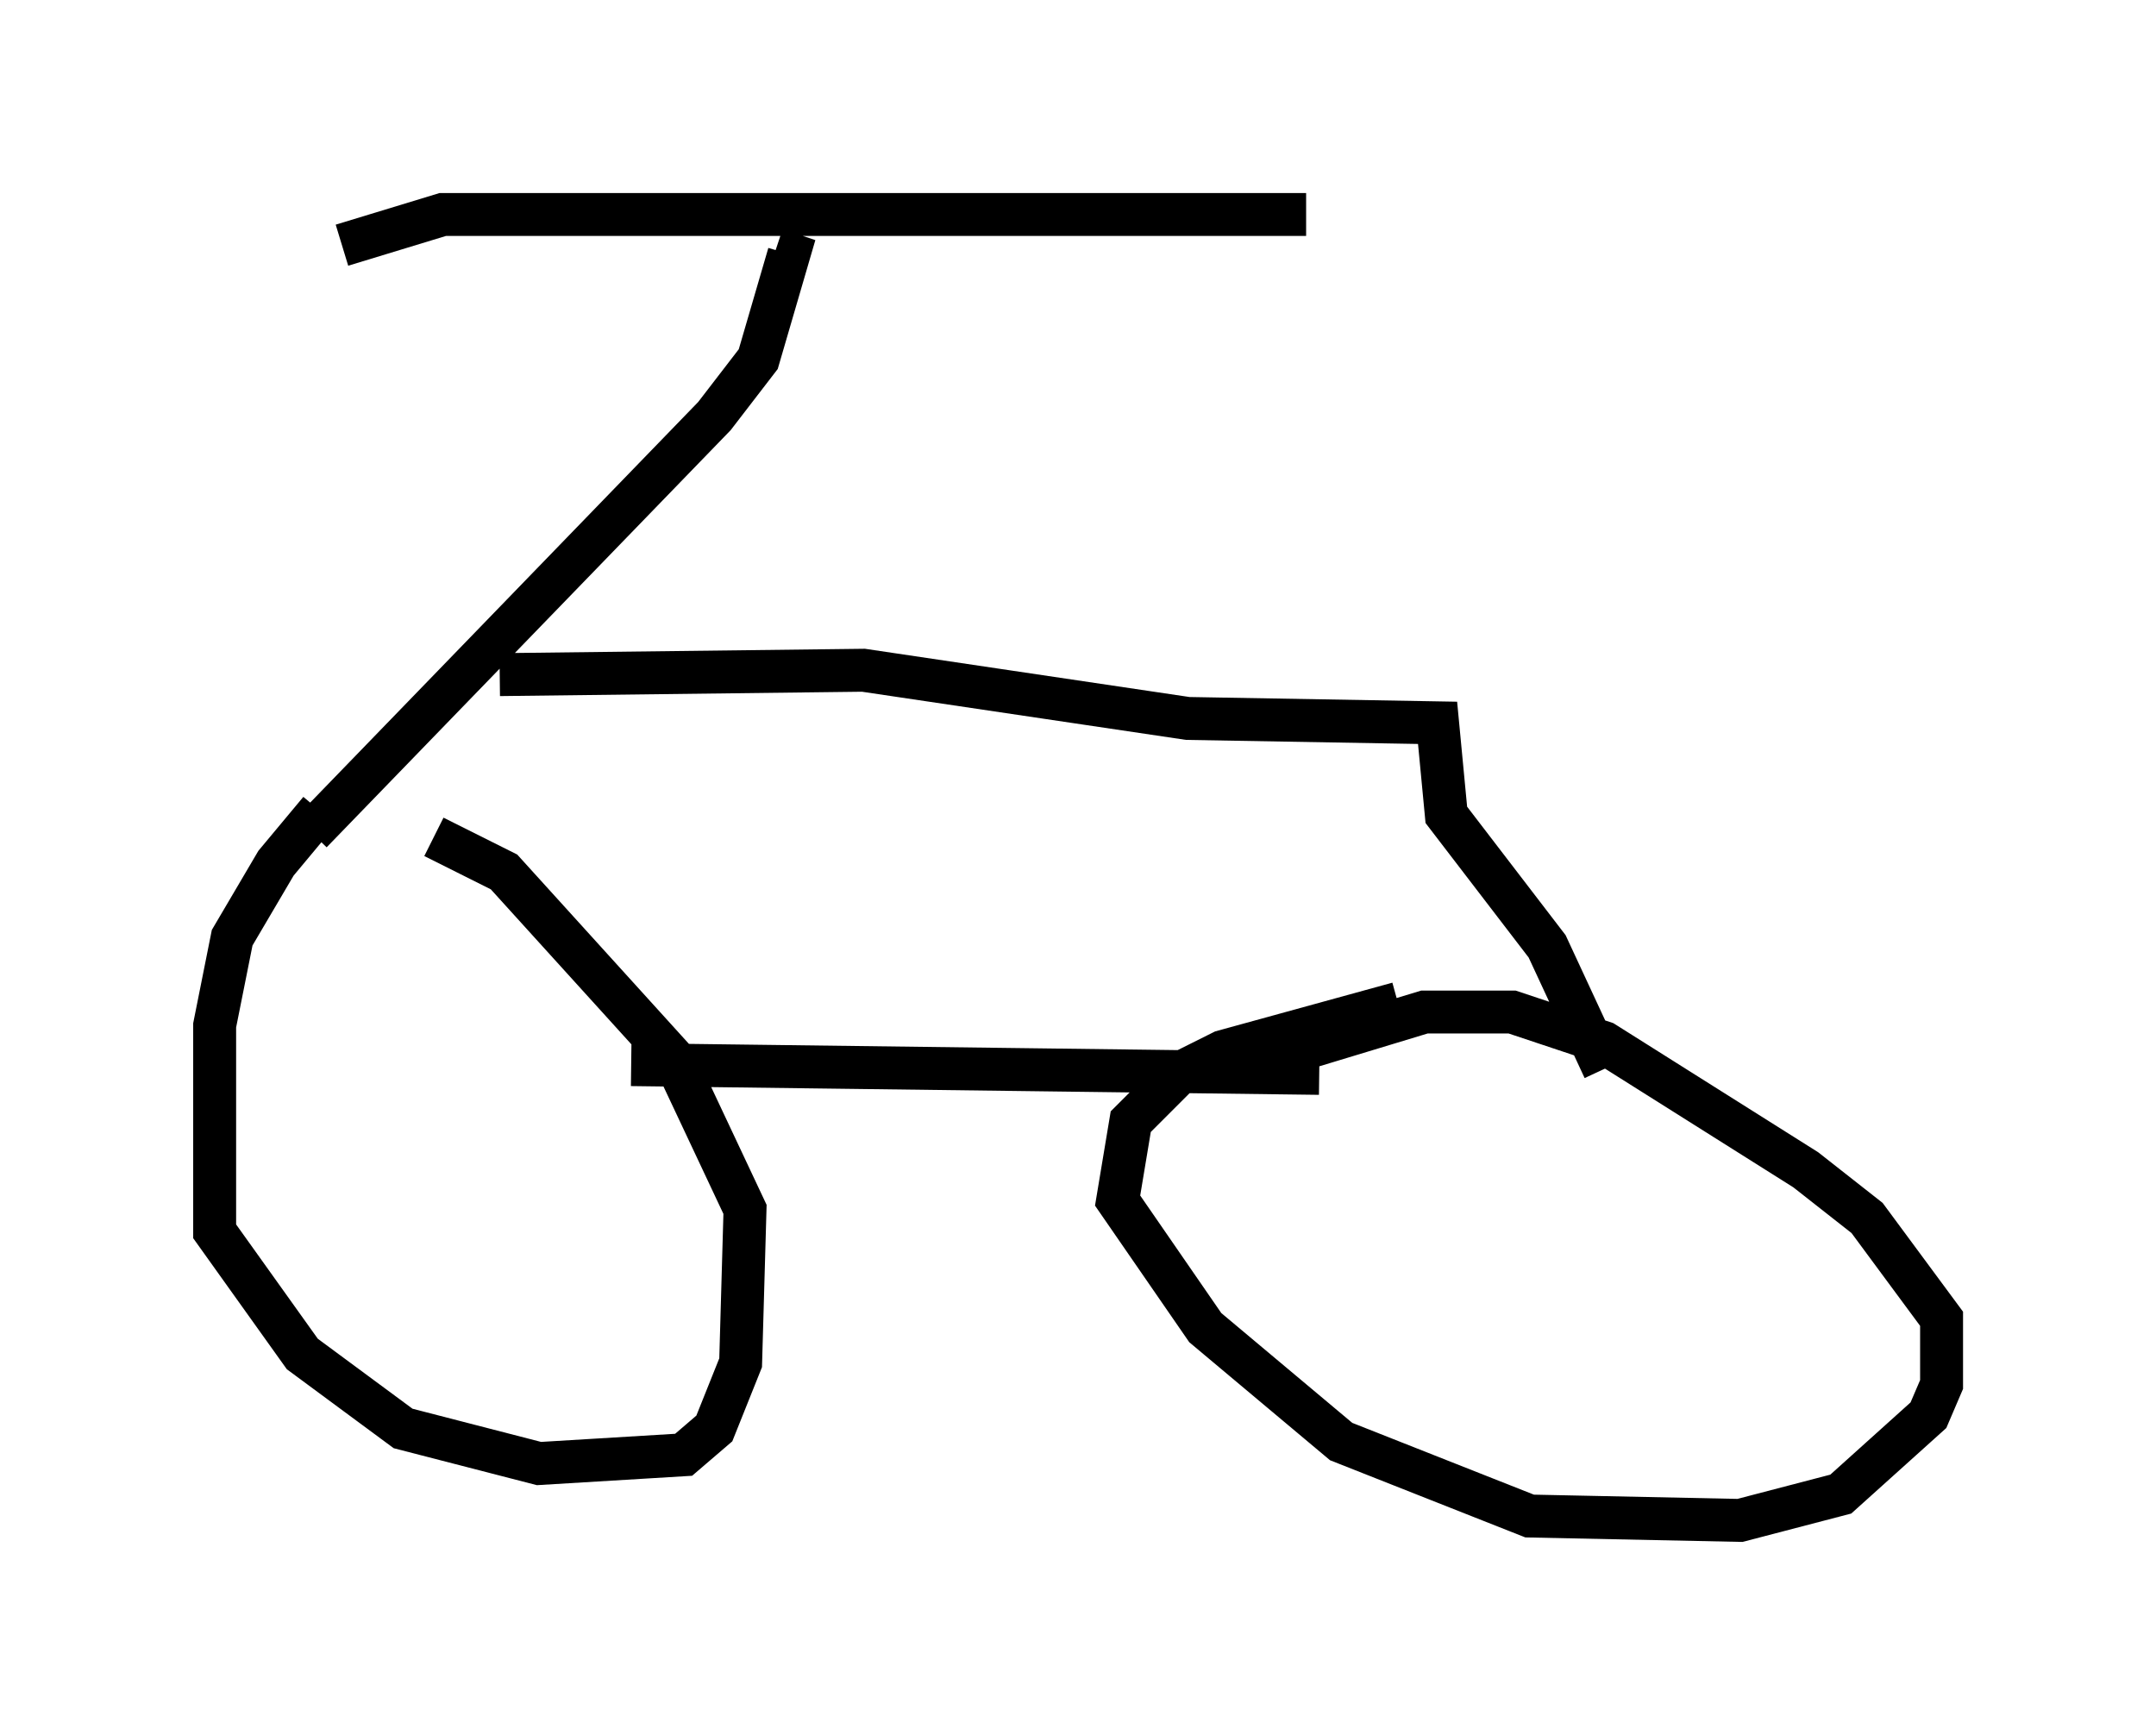 <?xml version="1.0" encoding="utf-8" ?>
<svg baseProfile="full" height="40.421" version="1.1" width="50.221" xmlns="http://www.w3.org/2000/svg" xmlns:ev="http://www.w3.org/2001/xml-events" xmlns:xlink="http://www.w3.org/1999/xlink"><defs /><rect fill="white" height="40.421" width="50.221" x="0" y="0" /><path d="M8.675, 18.271 m-1.225, 0.613 l-1.021, 1.225 -1.021, 1.735 l-0.408, 2.042 0.0, 4.798 l2.042, 2.858 2.348, 1.735 l3.165, 0.817 3.369, -0.204 l0.715, -0.613 0.613, -1.531 l0.102, -3.573 -1.633, -3.471 l-3.981, -4.39 -1.633, -0.817 m22.459, 3.879 l-4.083, 1.123 -1.021, 0.51 l-1.123, 1.123 -0.306, 1.838 l2.042, 2.96 3.165, 2.654 l4.39, 1.735 4.9, 0.102 l2.348, -0.613 2.042, -1.838 l0.306, -0.715 0.0, -1.531 l-1.735, -2.348 -1.429, -1.123 l-4.696, -2.96 -2.144, -0.715 l-2.042, 0.0 -3.369, 1.021 m-15.109, 0.204 l16.027, 0.204 m-23.888, -5.308 l0.0, 0.0 m0.408, -0.306 l9.392, -9.698 1.021, -1.327 l0.715, -2.45 -0.306, -0.102 m-10.106, -0.102 l2.348, -0.715 20.111, 0.0 m-18.784, 10.719 l8.473, -0.102 7.554, 1.123 l5.819, 0.102 0.204, 2.144 l2.348, 3.063 1.327, 2.858 " fill="none" stroke="black" stroke-width="1" /></svg>